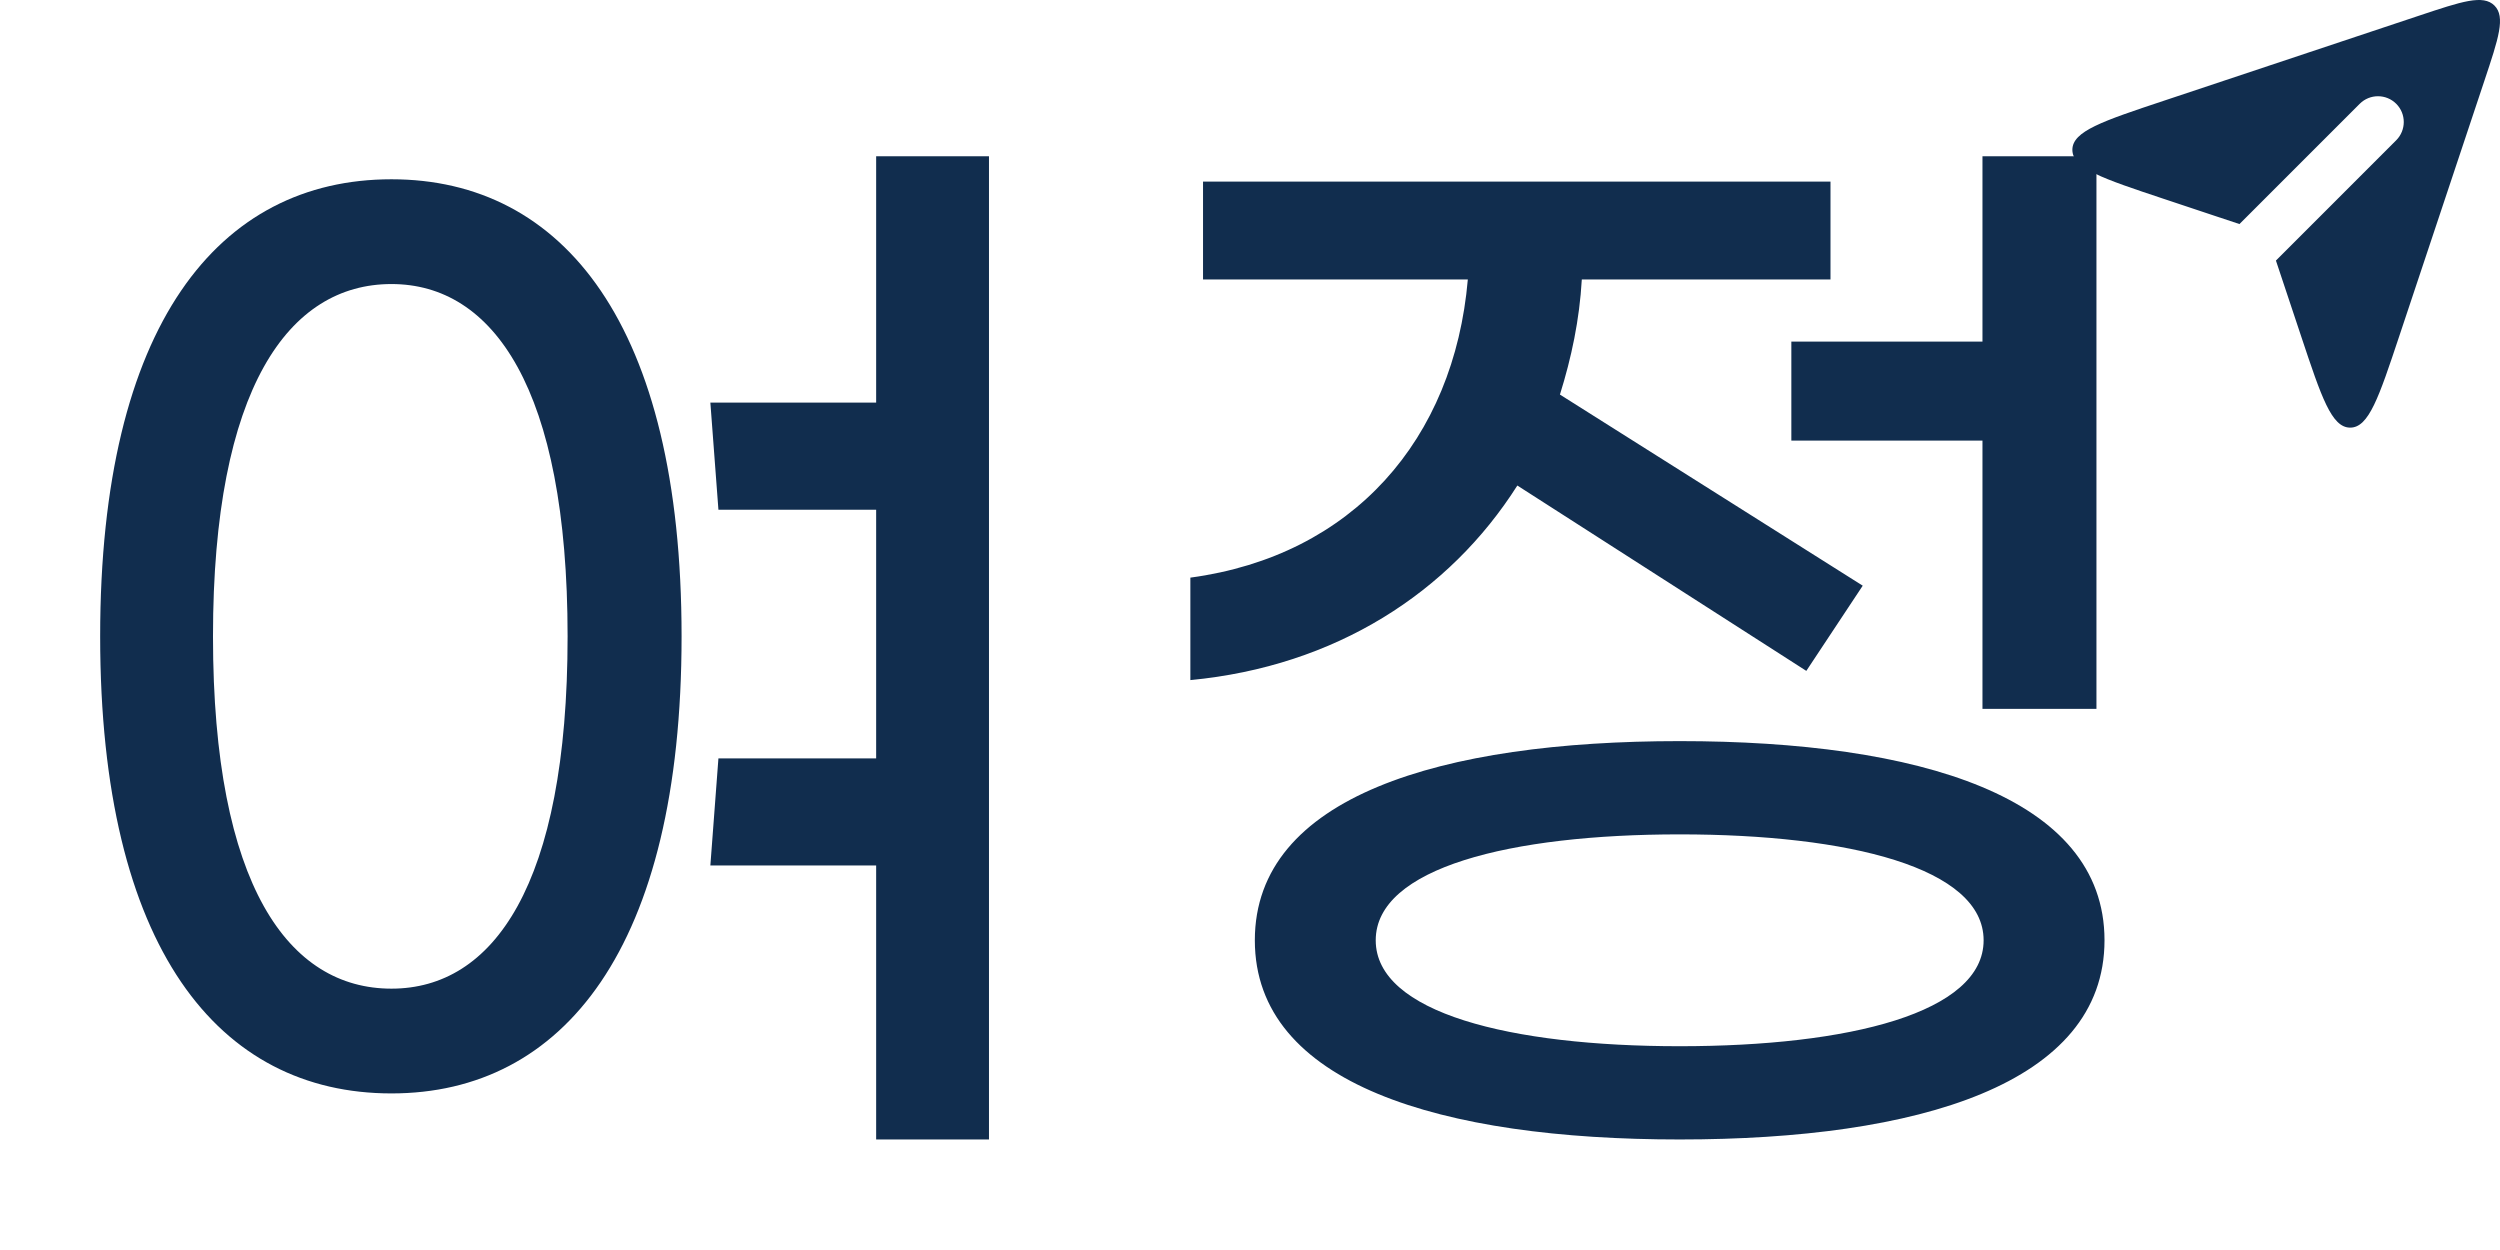 <svg width="76" height="38" viewBox="0 0 76 38" fill="none" xmlns="http://www.w3.org/2000/svg">
<path d="M26.635 4.75H30.065V34.64H26.635V26.31H21.595L21.84 23.055H26.635V15.495H21.84L21.595 12.24H26.635V4.75ZM11.9 5.45C17.115 5.45 20.72 9.86 20.72 19.345C20.72 28.83 17.115 33.24 11.9 33.24C6.65 33.24 3.045 28.83 3.045 19.345C3.045 9.86 6.65 5.45 11.9 5.45ZM11.9 30.055C14.98 30.055 17.255 26.94 17.255 19.345C17.255 11.785 14.98 8.635 11.9 8.635C8.785 8.635 6.475 11.785 6.475 19.345C6.475 26.94 8.785 30.055 11.9 30.055ZM54.457 10.385H60.267V4.75H63.732V21.55H60.267V13.395H54.457V10.385ZM46.127 14.76C44.062 18.015 40.597 20.255 36.187 20.675V17.56C41.122 16.895 44.202 13.36 44.622 8.495H36.572V5.52H55.647V8.495H48.087C48.017 9.72 47.772 10.875 47.422 11.995L56.627 17.805L54.912 20.395L46.127 14.76ZM51.062 22.53C58.307 22.53 63.977 24.21 63.977 28.585C63.977 32.96 58.307 34.64 51.062 34.64C43.817 34.64 38.147 32.96 38.147 28.585C38.147 24.21 43.817 22.53 51.062 22.53ZM51.062 31.805C56.207 31.805 60.302 30.79 60.302 28.585C60.302 26.38 56.207 25.365 51.062 25.365C45.917 25.365 41.822 26.38 41.822 28.585C41.822 30.79 45.917 31.805 51.062 31.805Z" fill="#112D4E"/>
<path d="M68.079 6.812L65.768 6.042C63.922 5.427 63 5.119 63 4.554C63 3.989 63.922 3.682 65.768 3.067L73.541 0.476C74.839 0.043 75.488 -0.174 75.831 0.169C76.174 0.512 75.957 1.161 75.524 2.459L72.933 10.232C72.318 12.078 72.011 13 71.446 13C70.88 13 70.573 12.078 69.958 10.232L69.188 7.921L72.845 4.264C73.151 3.957 73.151 3.461 72.845 3.155C72.539 2.849 72.043 2.849 71.736 3.155L68.079 6.812Z" fill="#112D4E"/>
</svg>
